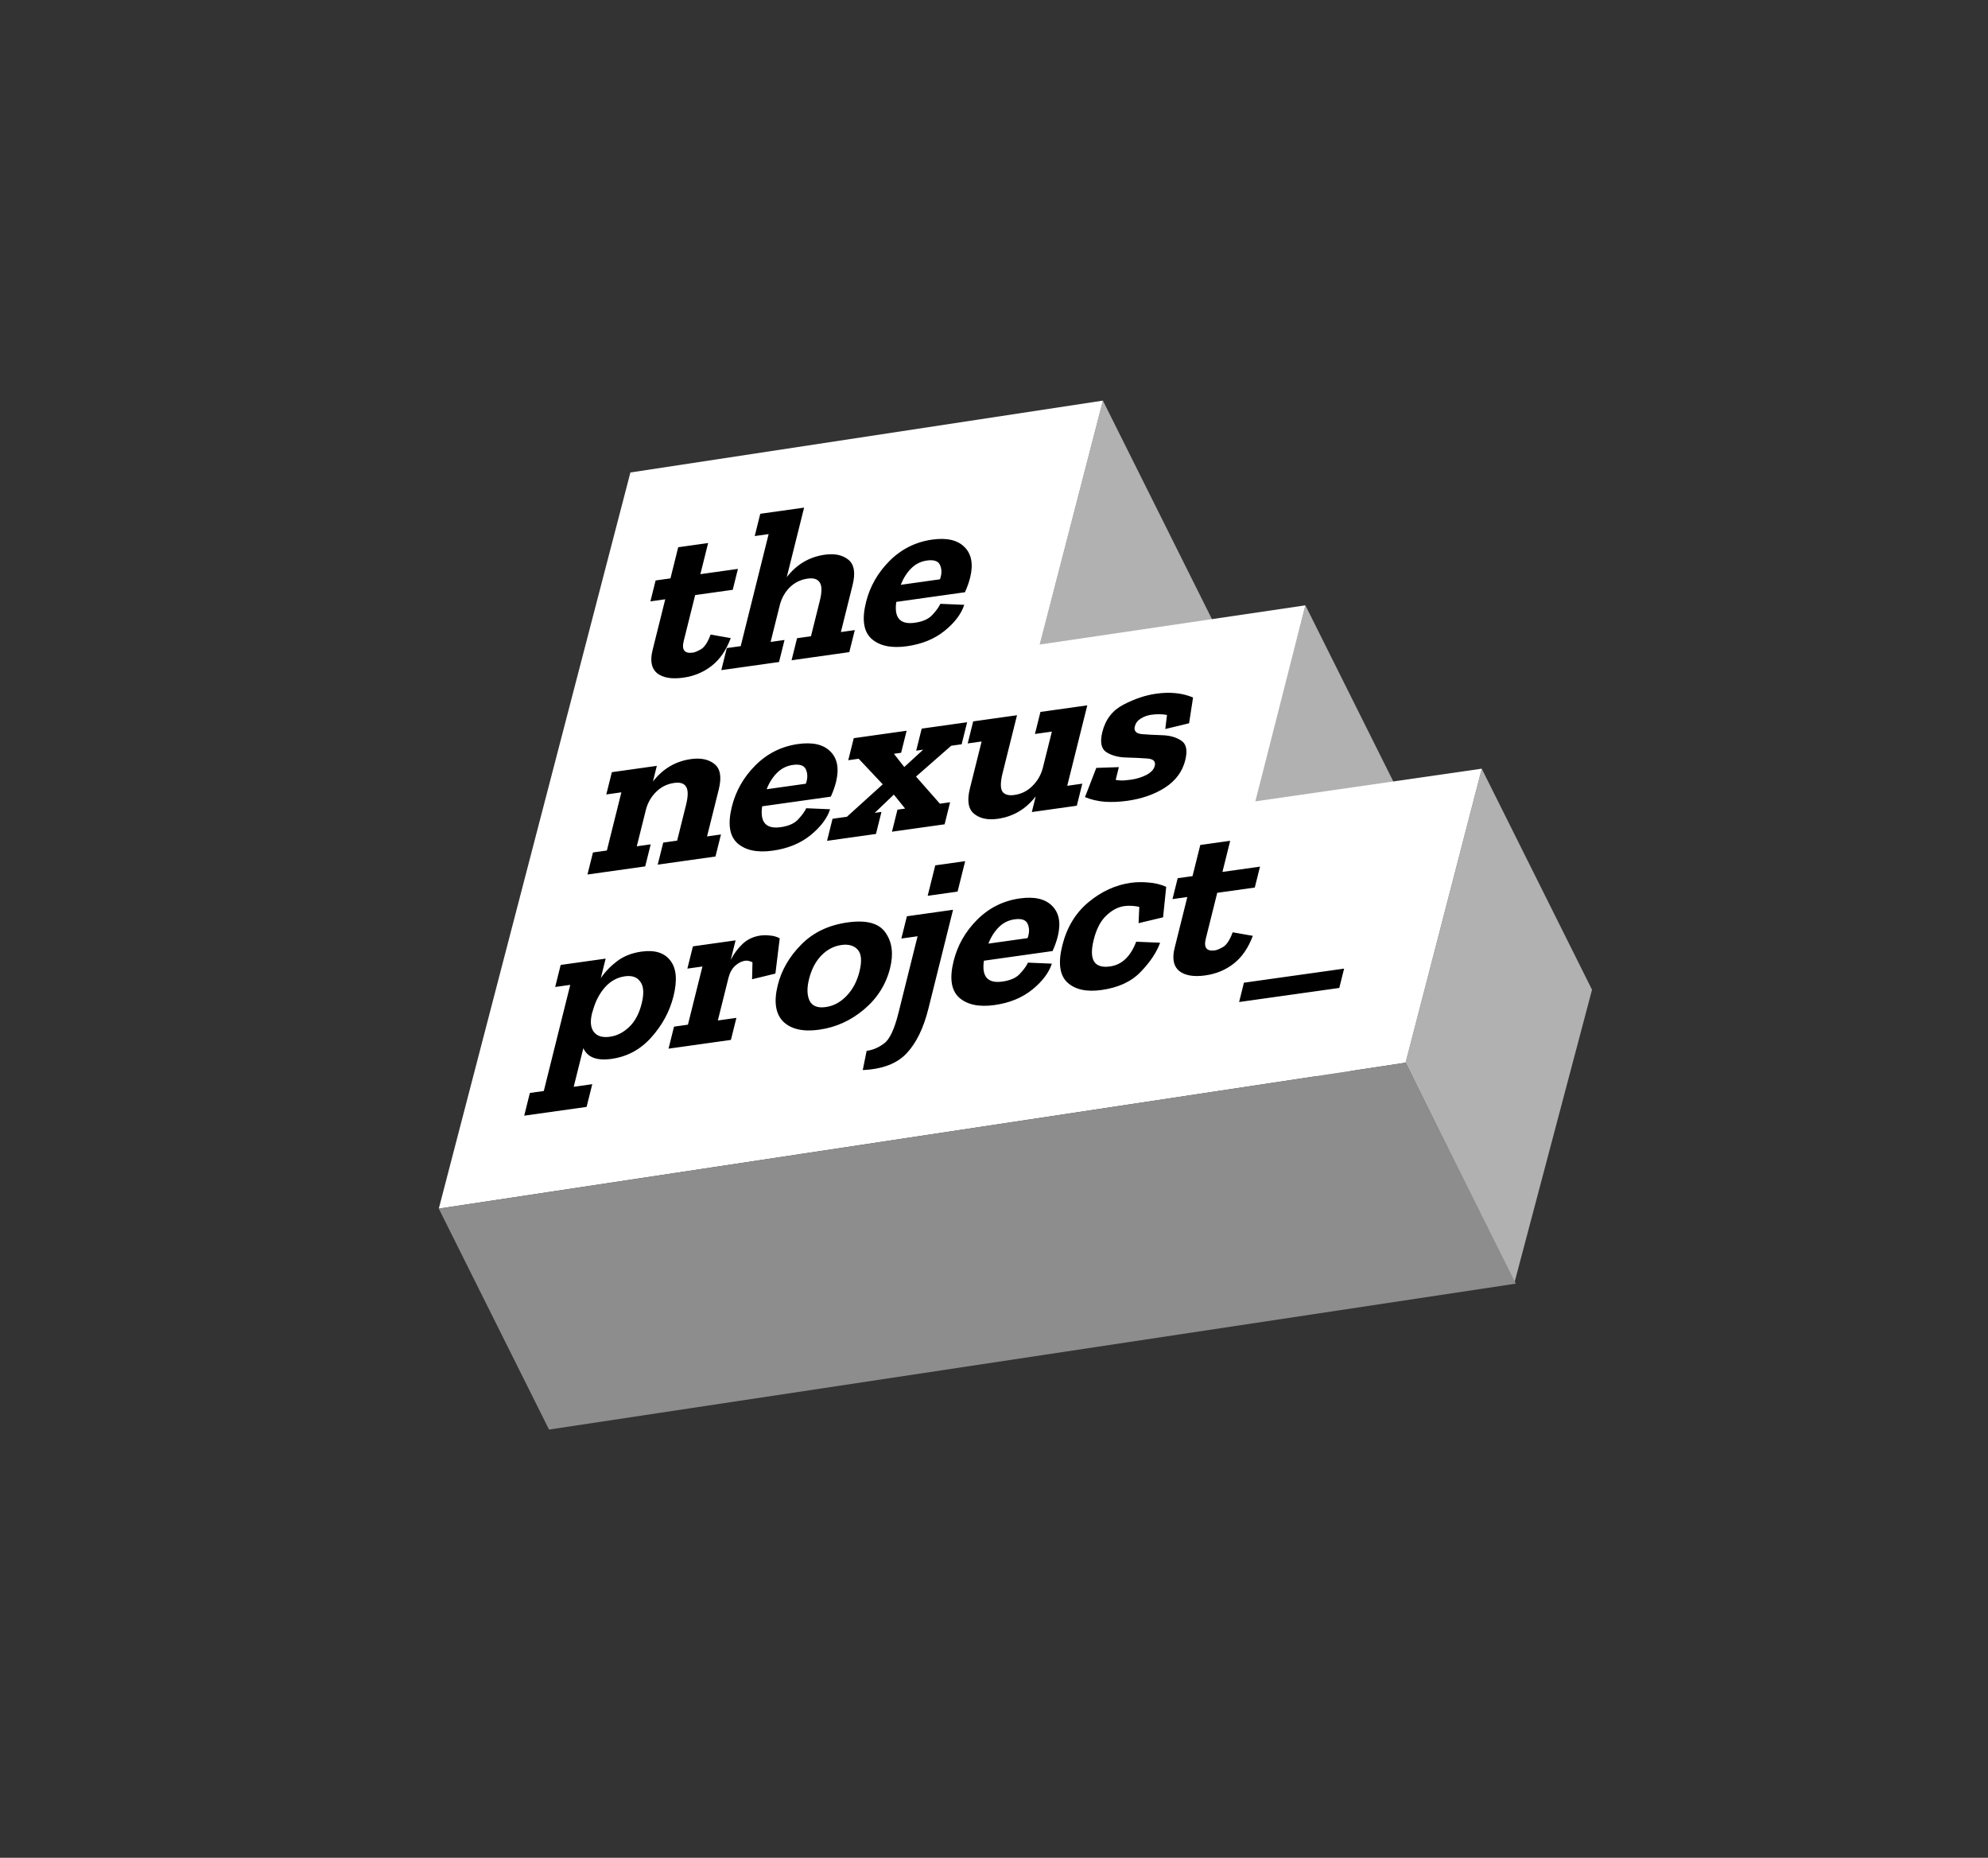 <svg width="913" height="853" viewBox="0 0 913 853" fill="none" xmlns="http://www.w3.org/2000/svg">
<rect x="0" y="0" width="913" height="853" fill="#333333" stroke="none"/>
<path d="M680.517 352.996L731.147 454.442L695.517 588.942L645.517 487.942L680.517 352.996Z" fill="#B1B1B1"/>
<path d="M599.517 277.942L650.147 379.388L614.517 513.888L564.517 412.888L599.517 277.942Z" fill="#B1B1B1"/>
<path d="M506.517 183.942L557.147 285.388L521.517 419.888L471.517 318.888L506.517 183.942Z" fill="#B1B1B1"/>
<path d="M201.517 554.942L289.517 216.942L506.517 183.942L477.517 295.942L599.517 277.942L576.517 367.942L680.517 352.942L645.517 487.942L201.517 554.942Z" fill="white"/>
<path d="M252.147 656.388L201.517 554.942L645.517 487.942L696.147 589.388L252.147 656.388Z" fill="#8D8D8D"/>
<path d="M335.603 292.985C333.54 298.511 330.634 302.746 326.886 305.689C323.138 308.632 318.779 310.453 313.809 311.152C308.485 311.9 304.475 311.222 301.78 309.117C299.173 306.932 298.477 303.405 299.691 298.536L305.518 275.162L298.703 276.12L301.096 266.52L307.912 265.563L311.476 251.267L325.214 249.336L321.65 263.632L338.902 261.207L336.508 270.807L319.256 273.232L314.001 294.31C312.977 298.414 314.383 300.197 318.216 299.658C319.068 299.538 320.291 299.031 321.884 298.135C323.566 297.161 325.054 294.904 326.347 291.366L335.603 292.985ZM390.046 299.43L363.529 303.157L366.053 293.035L372.442 292.137L376.527 275.755C377.533 271.72 377.507 268.938 376.45 267.409C375.464 265.869 373.621 265.289 370.924 265.668C367.8 266.107 365.116 267.391 362.873 269.518C360.701 271.636 359.162 274.235 358.257 277.316L353.912 294.742L360.302 293.844L357.778 303.965L331.262 307.692L333.785 297.57L340.175 296.672L353.001 245.23L346.611 246.128L349.161 235.902L369.288 233.073L361.327 265.003C365.875 259.128 371.698 255.692 378.798 254.694C383.342 254.055 386.952 254.823 389.63 256.998C392.308 259.172 392.953 263.042 391.565 268.607L386.18 290.207L392.57 289.309L390.046 299.43ZM442.84 277.713C441.444 281.936 438.431 285.918 433.799 289.656C429.167 293.395 423.408 295.748 416.522 296.716C409.351 297.724 403.917 296.575 400.22 293.268C396.594 289.951 395.761 284.363 397.721 276.502C399.525 269.267 403.119 262.956 408.505 257.567C413.979 252.099 420.514 248.831 428.11 247.764C434.784 246.826 439.711 247.946 442.893 251.123C446.145 254.291 447.043 258.931 445.588 265.042C445.015 267.338 444.203 269.634 443.151 271.93L411.629 276.36C410.554 283.693 413.389 286.886 420.134 285.938C423.826 285.419 426.527 284.201 428.239 282.282C430.021 280.353 431.228 278.673 431.859 277.242L442.84 277.713ZM431.684 265.99C432.558 263.584 432.581 261.433 431.752 259.536C430.994 257.629 428.983 256.904 425.717 257.363C422.877 257.762 420.451 258.976 418.438 261.004C416.425 263.032 414.841 265.537 413.687 268.519L431.684 265.99ZM328.582 393.271L302.065 396.998L304.589 386.877L310.978 385.979L315.063 369.596C316.069 365.562 316.079 362.774 315.092 361.235C314.177 359.685 312.37 359.1 309.672 359.479C306.407 359.938 303.635 361.301 301.357 363.568C299.096 365.765 297.532 368.469 296.663 371.679L292.448 388.583L298.838 387.685L296.314 397.806L269.797 401.533L272.321 391.412L278.711 390.514L285.371 363.801L278.449 364.774L280.998 354.548L301.658 351.644L299.863 358.844C304.411 352.969 310.234 349.533 317.334 348.535C321.878 347.897 325.488 348.664 328.166 350.839C330.844 353.013 331.489 356.883 330.101 362.448L324.716 384.048L331.105 383.15L328.582 393.271ZM381.239 371.573C379.844 375.797 376.83 379.778 372.198 383.517C367.567 387.255 361.808 389.609 354.921 390.577C347.75 391.584 342.317 390.435 338.62 387.128C334.993 383.812 334.16 378.223 336.12 370.362C337.924 363.128 341.519 356.816 346.904 351.428C352.378 345.959 358.913 342.691 366.51 341.624C373.183 340.686 378.111 341.806 381.292 344.984C384.544 348.151 385.443 352.791 383.987 358.903C383.415 361.198 382.603 363.494 381.551 365.79L350.029 370.22C348.954 377.554 351.789 380.747 358.533 379.799C362.225 379.28 364.927 378.061 366.638 376.142C368.421 374.214 369.627 372.534 370.258 371.103L381.239 371.573ZM370.084 359.85C370.957 357.445 370.98 355.294 370.151 353.396C369.394 351.489 367.382 350.765 364.116 351.224C361.276 351.623 358.85 352.836 356.837 354.865C354.824 356.893 353.241 359.398 352.086 362.379L370.084 359.85ZM433.816 378.482L409.642 381.879L412.165 371.758L415.68 371.264L410.498 364.843L401.729 373.224L404.817 372.79L402.294 382.912L379.824 386.07L382.347 375.948L388.95 375.02L405.407 360.121L394.358 348.383L389.566 349.057L392.09 338.935L416.37 335.523L413.846 345.644L410.545 346.108L415.298 352.186L423.963 344.222L420.769 344.671L423.292 334.55L444.165 331.616L441.641 341.738L436.849 342.411L420.68 356.565L431.654 369.019L436.34 368.36L433.816 378.482ZM494.529 369.949L473.869 372.853L475.664 365.653C471.117 371.528 465.293 374.964 458.194 375.962C453.65 376.601 450.039 375.833 447.361 373.658C444.684 371.484 444.039 367.614 445.426 362.049L450.811 340.449L444.422 341.347L446.945 331.226L467.073 328.397L460.465 354.901C459.441 359.005 459.387 361.832 460.303 363.381C461.306 364.851 463.157 365.397 465.855 365.018C469.121 364.559 471.901 363.161 474.196 360.825C476.563 358.478 478.153 355.67 478.968 352.401L483.079 335.914L475.305 337.007L477.829 326.885L499.34 323.862L490.131 360.8L497.053 359.828L494.529 369.949ZM544.333 349.054C543.033 354.272 539.931 358.467 535.03 361.639C530.217 364.732 524.438 366.753 517.693 367.7C514.215 368.189 510.787 368.335 507.411 368.139C504.123 367.862 501.081 367.149 498.285 365.998L503.48 352.581L513.843 352.232L512.386 358.075C513.56 358.313 514.839 358.402 516.225 358.341C517.627 358.211 518.683 358.096 519.393 357.997C522.02 357.628 524.396 356.891 526.521 355.787C528.646 354.683 529.917 353.296 530.333 351.626C530.836 349.609 529.71 348.492 526.956 348.275C524.201 348.058 520.985 347.906 517.307 347.818C513.629 347.731 510.578 346.918 508.153 345.379C505.727 343.841 505.096 340.741 506.258 336.08C507.697 330.306 510.932 326.126 515.961 323.54C521.079 320.874 526.087 319.197 530.986 318.508C537.376 317.61 543.019 318.193 547.917 320.257L546.096 332.092L535.161 334.737L535.948 328.283C533.796 327.847 531.371 327.818 528.673 328.197C526.898 328.447 525.276 329.044 523.808 329.989C522.427 330.854 521.546 332.052 521.165 333.582C520.662 335.6 521.708 336.762 524.303 337.068C526.987 337.295 530.097 337.462 533.632 337.569C537.239 337.667 540.184 338.495 542.467 340.053C544.839 341.532 545.461 344.533 544.333 349.054ZM309.299 457.422C307.565 464.378 304.183 470.66 299.154 476.267C294.196 481.864 288.096 485.171 280.855 486.189C274.11 487.137 269.793 485.495 267.902 481.263L263.479 499.002L271.999 497.805L269.397 508.239L240.75 512.265L243.352 501.831L249.741 500.933L261.891 452.203L254.969 453.176L257.492 443.054L278.152 440.151L275.915 449.125C277.869 446.232 280.367 443.632 283.409 441.325C286.45 439.018 290.172 437.555 294.573 436.937C300.679 436.079 305.102 437.437 307.841 441.013C310.652 444.578 311.138 450.048 309.299 457.422ZM294.691 460.784C295.835 456.192 295.638 452.864 294.098 450.798C292.646 448.653 290.287 447.81 287.021 448.269C283.471 448.767 280.417 450.438 277.858 453.282C275.371 456.115 273.562 459.524 272.431 463.509L271.908 465.194C270.954 469.02 271.229 471.901 272.733 473.838C274.237 475.775 276.693 476.503 280.101 476.025C283.367 475.566 286.306 474.078 288.92 471.563C291.605 469.038 293.529 465.444 294.691 460.784ZM349.264 429.553C350.613 429.363 352.052 429.362 353.581 429.55C355.198 429.658 356.701 430.085 358.091 430.829L356.111 447.017L345.388 449.631L345.581 441.851C344.369 441.216 343.231 440.973 342.166 441.123C340.604 441.342 339.072 442.128 337.57 443.48C336.14 444.822 335.138 446.641 334.566 448.937L329.675 468.554L338.194 467.357L335.671 477.478L307.024 481.504L309.547 471.383L315.937 470.485L322.597 443.772L315.675 444.745L318.225 434.519L337.819 431.765L335.582 440.739C337.039 437.916 338.846 435.481 341 433.433C343.244 431.305 345.998 430.012 349.264 429.553ZM408.765 444.55C406.909 451.994 402.941 458.291 396.862 463.441C390.782 468.592 383.908 471.706 376.241 472.783C368.857 473.821 363.343 472.582 359.698 469.067C356.141 465.472 355.308 459.883 357.198 452.301C358.916 445.414 362.52 439.202 368.011 433.664C373.502 428.126 380.578 424.749 389.24 423.532C397.901 422.314 403.711 423.881 406.668 428.231C409.714 432.502 410.413 437.942 408.765 444.55ZM394.705 446.123C395.902 441.324 395.642 437.97 393.925 436.063C392.208 434.157 389.717 433.433 386.451 433.892C382.902 434.391 379.785 436.037 377.102 438.831C374.507 441.545 372.654 445.128 371.544 449.58C370.538 453.615 370.611 456.894 371.763 459.417C372.987 461.93 375.48 462.922 379.242 462.393C382.792 461.894 385.953 460.208 388.724 457.335C391.584 454.382 393.578 450.645 394.705 446.123ZM426.038 411.312L429.524 397.329L443.261 395.399L439.775 409.381L426.038 411.312ZM426.377 463.119C424.157 472.023 420.849 478.832 416.455 483.544C412.042 488.326 405.299 490.918 396.224 491.321L398.009 482.511C400.92 482.102 403.604 480.953 406.062 479.064C408.574 477.234 410.766 472.563 412.639 465.05L421.407 429.885L413.952 430.933L416.502 420.707L437.694 417.729L426.377 463.119ZM483.077 442.464C481.682 446.687 478.668 450.669 474.036 454.407C469.405 458.146 463.646 460.499 456.759 461.467C449.589 462.475 444.155 461.325 440.458 458.019C436.832 454.702 435.998 449.114 437.958 441.253C439.762 434.018 443.357 427.707 448.742 422.318C454.216 416.85 460.751 413.582 468.348 412.514C475.021 411.576 479.949 412.696 483.13 415.874C486.382 419.042 487.281 423.682 485.825 429.793C485.253 432.089 484.441 434.385 483.389 436.68L451.867 441.111C450.792 448.444 453.627 451.637 460.371 450.689C464.063 450.17 466.765 448.952 468.476 447.033C470.259 445.104 471.465 443.424 472.096 441.993L483.077 442.464ZM471.922 430.74C472.796 428.335 472.818 426.184 471.989 424.287C471.232 422.379 469.22 421.655 465.954 422.114C463.115 422.513 460.688 423.727 458.675 425.755C456.662 427.783 455.079 430.288 453.924 433.27L471.922 430.74ZM532.783 432.86C531.211 437.243 528.253 441.686 523.911 446.19C519.639 450.683 513.634 453.474 505.895 454.562C498.938 455.539 493.681 454.365 490.126 451.038C486.642 447.702 485.889 442.068 487.866 434.138C489.947 425.79 493.966 419.151 499.923 414.219C505.88 409.287 512.337 406.332 519.294 405.354C521.921 404.985 524.639 404.939 527.447 405.215C530.344 405.412 533.057 406.072 535.586 407.193L534.152 421.189L522.897 423.878L523.225 416.381C520.681 415.866 518.38 415.753 516.321 416.042C513.41 416.452 510.648 417.914 508.034 420.429C505.438 422.875 503.524 426.568 502.292 431.507C500.003 440.689 502.514 444.766 509.827 443.739C515.222 442.98 519.214 439.197 521.802 432.389L532.783 432.86ZM575.366 429.695C573.303 435.22 570.398 439.455 566.65 442.398C562.901 445.342 558.542 447.162 553.573 447.861C548.248 448.609 544.238 447.931 541.543 445.826C538.936 443.642 538.24 440.115 539.454 435.245L545.282 411.872L538.466 412.83L540.86 403.23L547.675 402.272L551.24 387.976L564.977 386.046L561.413 400.341L578.665 397.917L576.272 407.516L559.02 409.941L553.764 431.019C552.741 435.123 554.146 436.906 557.98 436.367C558.832 436.247 560.055 435.74 561.648 434.845C563.33 433.87 564.817 431.613 566.11 428.075L575.366 429.695ZM571.279 451.212L617.285 444.747L615.073 453.616L569.068 460.082L571.279 451.212Z" fill="black"/>
</svg>
